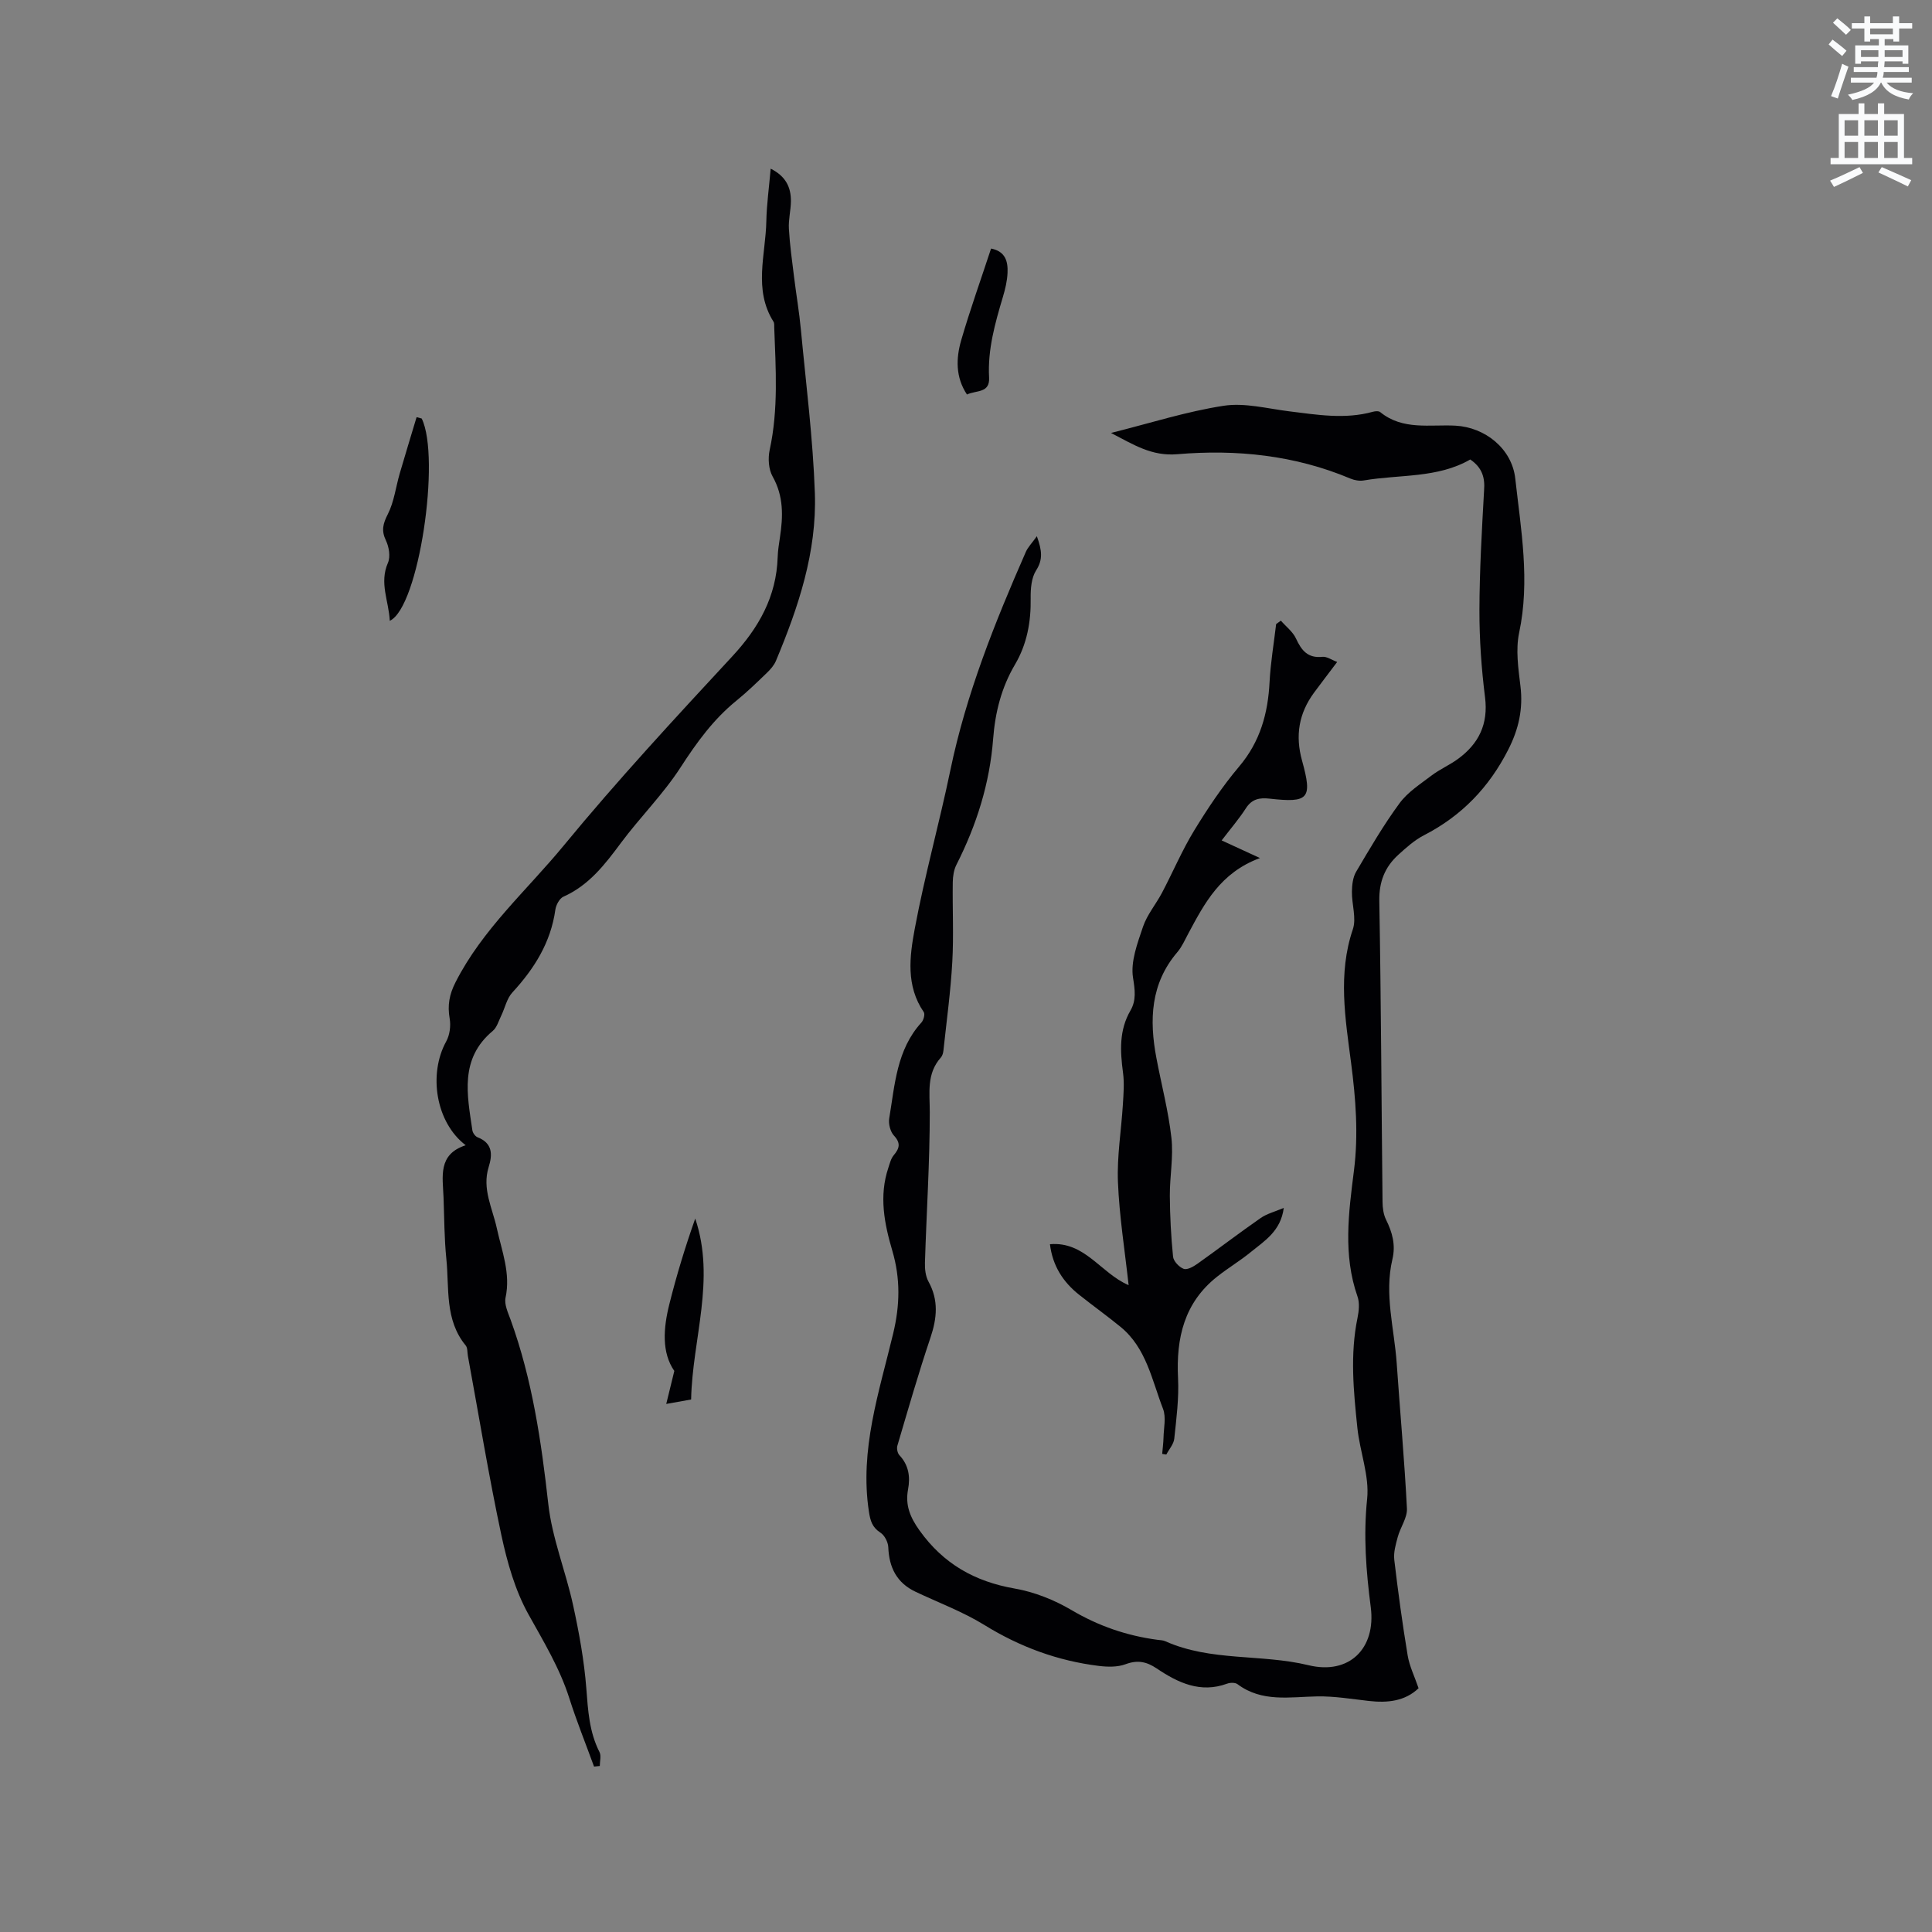 <svg enable-background="new 0 0 400 400" viewBox="0 0 400 400" xmlns="http://www.w3.org/2000/svg"><rect x="0" y="0" width="400" height="400" fill="#808080" stroke="none"/><path d="m378.6 9.2.8-1c.9.7 1.9 1.4 2.9 2.3l-.9 1.1c-1.1-.9-2-1.7-2.8-2.4zm.5 10.7c.9-2.1 1.6-4.3 2.3-6.7.4.2.8.4 1.3.6-.7 2.1-1.5 4.3-2.2 6.6zm.4-15.2.9-.9c1 .8 2 1.6 2.8 2.4l-1 1c-1-.9-1.9-1.8-2.7-2.5zm12.5-1.3h1.2v1.4h2.7v1.1h-2.7v2.7h-1.2v-.5h-1.8v1.3h4.9v3.8h-1.2v-.5h-3.7c0 .4-.1.9-.1 1.2h5.1v1h-5.2c0 .5-.1.9-.2 1.2h6v1h-5.2c1.1 1.3 2.9 2 5.5 2.2-.4.4-.7.8-.9 1.3-2.9-.5-4.8-1.6-5.7-3.5h-.1c-.8 1.7-2.7 2.9-5.9 3.6-.2-.4-.6-.8-.9-1.1 2.8-.6 4.6-1.4 5.4-2.5h-4.8v-1h5.3c.1-.3.2-.7.2-1.2h-4.9v-1h5c0-.4 0-.8.1-1.2h-3.6v.5h-1.2v-3.8h4.9v-1.3h-1.8v.5h-1.2v-2.7h-2.6v-1.1h2.6v-1.4h1.2v1.4h4.7v-1.4zm-6.7 8.4h3.6c0-.4 0-.9 0-1.4h-3.6zm1.9-4.7h4.7v-1.2h-4.7zm6.7 3.3h-3.7v1.4h3.7z" fill="#fafbfc"/><path d="m384.7 21.4h1.3v2.2h2.8v-2.2h1.3v2.2h4.1v9.1h1.7v1.3h-16.9v-1.3h1.7v-9.1h4.1v-2.2zm.3 13.2.7 1.2c-1.8.9-3.8 1.9-6 2.9-.2-.4-.5-.8-.8-1.3 2.4-1 4.4-2 6.1-2.8zm-3.1-6.5h2.8v-3.2h-2.8zm0 4.6h2.8v-3.3h-2.8zm4.1-4.6h2.8v-3.2h-2.8zm0 4.6h2.8v-3.3h-2.8zm3.6 1.9c2.1.9 4.1 1.8 6.1 2.7l-.7 1.3c-2.2-1.1-4.2-2-6.1-2.9zm3.3-9.7h-2.8v3.2h2.8zm-2.8 7.8h2.8v-3.3h-2.8z" fill="#fafbfc"/><g fill="#010104"><path d="m304.4 95.13c-6.75 3.91-14.6 3.07-22.04 4.34-.88.15-1.92-.03-2.76-.38-11.51-4.85-23.6-6.09-35.86-5.05-5.29.45-9.03-1.97-13.72-4.4 8.15-2.04 15.65-4.45 23.33-5.63 4.36-.67 9.04.59 13.56 1.15 5.78.71 11.55 1.7 17.34.09.47-.13 1.2-.19 1.52.08 4.68 3.81 10.3 2.52 15.57 2.8 6.12.33 11.69 4.75 12.38 10.95 1.18 10.6 3.09 21.16.8 31.93-.74 3.51-.17 7.38.27 11.03.58 4.72-.36 8.92-2.51 13.14-3.97 7.83-9.67 13.75-17.48 17.76-1.94 1-3.65 2.54-5.29 4.03-2.79 2.54-4.01 5.59-3.94 9.57.37 20.77.44 41.54.67 62.31.01 1.23.19 2.58.72 3.66 1.31 2.64 2.03 5.23 1.32 8.22-1.71 7.22.39 14.33.89 21.48.69 10.04 1.61 20.06 2.12 30.11.1 1.91-1.35 3.87-1.89 5.86-.42 1.55-.91 3.22-.73 4.76.78 6.62 1.68 13.22 2.77 19.79.37 2.24 1.43 4.36 2.26 6.8-2.79 2.68-6.42 3.08-10.32 2.63-3.55-.4-7.11-1-10.66-.94-5.68.1-11.43 1.27-16.51-2.53-.48-.36-1.51-.34-2.14-.11-5.54 2.04-10.19-.19-14.58-3.14-2.12-1.43-3.98-1.8-6.46-.88-1.67.62-3.71.57-5.53.35-8.51-1.05-16.34-3.93-23.69-8.47-4.47-2.76-9.49-4.62-14.27-6.89-3.88-1.84-5.46-5.01-5.63-9.2-.04-1.05-.75-2.46-1.6-3.01-1.71-1.11-2.11-2.41-2.41-4.37-1.96-12.81 2.12-24.78 5.02-36.87 1.41-5.86 1.52-11.39-.17-17.13-1.66-5.62-2.79-11.35-.83-17.18.3-.9.53-1.91 1.11-2.6 1.2-1.43 1.51-2.51.05-4.08-.75-.81-1.16-2.42-.98-3.54 1.17-6.95 1.52-14.22 6.67-19.87.45-.49.78-1.73.49-2.15-3.73-5.43-2.94-11.53-1.87-17.26 2.05-11.01 5.09-21.84 7.37-32.82 3.27-15.76 9.2-30.56 15.63-45.21.44-1 1.28-1.83 2.28-3.24 1.08 2.99 1.27 4.85-.15 7.07-.99 1.55-1.16 3.83-1.13 5.78.08 4.89-.77 9.51-3.25 13.72-2.81 4.76-4.1 9.89-4.52 15.37-.7 9.19-3.42 17.84-7.59 26.05-.55 1.07-.75 2.42-.77 3.64-.08 5.51.21 11.04-.1 16.54-.34 6.11-1.18 12.2-1.83 18.29-.05.5-.21 1.1-.53 1.46-3 3.36-2.3 7.27-2.3 11.34 0 10.38-.68 20.75-1 31.13-.04 1.31.12 2.81.73 3.92 2.13 3.86 1.77 7.59.41 11.62-2.49 7.39-4.64 14.89-6.85 22.37-.17.58.02 1.53.42 1.96 1.94 2.07 2.28 4.48 1.79 7.1-.6 3.23.41 5.72 2.36 8.46 4.94 6.92 11.42 10.6 19.72 12.05 4.07.71 8.19 2.35 11.77 4.46 5.6 3.31 11.47 5.32 17.83 6.16.52.07 1.09.07 1.56.28 9.45 4.24 19.88 2.6 29.7 4.98 8.4 2.03 13.97-3.46 12.86-12.02-.97-7.48-1.54-14.81-.75-22.41.5-4.78-1.51-9.77-2.02-14.71-.79-7.58-1.54-15.19.03-22.79.29-1.42.46-3.09 0-4.4-3.03-8.64-1.84-17.36-.74-26.07.95-7.51.38-14.84-.6-22.38-1.18-9.06-2.76-18.37.37-27.58.78-2.31-.23-5.18-.19-7.8.02-1.38.19-2.95.86-4.1 2.85-4.83 5.69-9.71 9.01-14.22 1.69-2.3 4.31-3.97 6.65-5.75 1.68-1.27 3.67-2.13 5.38-3.37 4.34-3.15 6.37-7.22 5.66-12.82-.75-5.96-1.17-12-1.16-18 .02-8.26.5-16.53.96-24.78.22-2.67-.39-4.76-2.86-6.44z"/><path d="m159.56 34.92c3.19 1.6 4.21 3.92 4.19 6.74-.02 1.9-.53 3.81-.42 5.7.19 3.33.66 6.65 1.07 9.97.45 3.66 1.08 7.3 1.42 10.97 1.06 11.27 2.5 22.53 2.89 33.82.42 12.16-3.41 23.59-8.06 34.7-.39.93-1.13 1.77-1.87 2.48-2.06 1.99-4.12 3.99-6.34 5.79-4.75 3.86-8.21 8.65-11.53 13.78-3.6 5.57-8.41 10.34-12.38 15.68-3.31 4.46-6.61 8.75-11.88 11.1-.81.36-1.53 1.71-1.67 2.7-.95 6.78-4.35 12.19-8.89 17.12-1.16 1.25-1.54 3.21-2.32 4.82-.53 1.08-.89 2.43-1.75 3.15-6.91 5.77-5.3 13.23-4.22 20.58.08.54.59 1.25 1.08 1.44 3.12 1.23 3.11 3.56 2.29 6.18-1.4 4.5.79 8.51 1.7 12.69 1.03 4.73 2.88 9.29 1.8 14.34-.3 1.39.51 3.1 1.05 4.58 4.47 12.34 6.35 25.15 7.8 38.15.79 7.07 3.6 13.9 5.13 20.92 1.24 5.68 2.29 11.44 2.74 17.22.35 4.58.6 9.03 2.73 13.21.39.77.06 1.91.06 2.88-.4.04-.79.08-1.19.12-1.72-4.72-3.61-9.4-5.13-14.18-1.98-6.21-5.3-11.67-8.44-17.32-2.77-4.97-4.4-10.76-5.61-16.38-2.63-12.32-4.66-24.76-6.94-37.15-.13-.73-.04-1.65-.45-2.15-4.38-5.32-3.38-11.83-4.01-17.95-.43-4.21-.42-8.47-.58-12.7-.16-4.29-1.23-8.93 4.59-10.81-6.17-4.68-7.79-14.7-4.03-21.51.73-1.32.97-3.21.71-4.72-.48-2.74-.08-4.99 1.22-7.53 5.57-10.97 14.79-19.04 22.42-28.32 11.1-13.49 23-26.33 34.88-39.15 5.49-5.93 9.13-12.37 9.39-20.54.04-1.37.27-2.74.47-4.1.66-4.34.78-8.51-1.52-12.59-.84-1.49-.98-3.75-.61-5.48 1.83-8.41 1.26-16.86.95-25.32-.02-.42.05-.93-.16-1.25-4.19-6.67-1.62-13.83-1.48-20.79.07-3.47.56-6.93.9-10.89z"/><path d="m265.19 128.5c1.07 1.23 2.49 2.3 3.14 3.72 1.14 2.47 2.45 4.09 5.47 3.77.89-.1 1.86.62 3.05 1.06-1.76 2.33-3.28 4.32-4.77 6.33-3.17 4.29-3.95 8.91-2.5 14.12 2.19 7.9 1.36 8.76-6.74 7.85-2.06-.23-3.65.06-4.89 1.99-1.42 2.21-3.16 4.22-5.02 6.66 2.52 1.16 4.79 2.21 7.93 3.65-8.19 3.02-11.48 9.37-14.85 15.66-.7 1.31-1.31 2.72-2.26 3.83-5.56 6.52-5.82 14.04-4.33 21.91 1.04 5.51 2.49 10.98 3.11 16.53.44 3.93-.35 7.99-.33 11.99.03 4.21.25 8.43.67 12.62.1.94 1.26 2.16 2.2 2.51.72.27 2-.45 2.82-1.03 4.39-3.12 8.67-6.4 13.1-9.48 1.32-.92 2.99-1.33 4.8-2.11-.61 4.81-3.99 6.84-6.87 9.18-2.21 1.81-4.69 3.28-6.93 5.06-6.82 5.39-8.5 12.71-8.09 21 .21 4.16-.34 8.38-.78 12.54-.12 1.14-1.08 2.2-1.65 3.29-.28-.05-.57-.1-.85-.14.09-1.1.24-2.21.27-3.31.04-2.02.58-4.26-.1-6.02-2.31-5.96-3.45-12.6-8.8-16.97-2.79-2.28-5.72-4.38-8.54-6.62-3.35-2.65-5.52-6-6.07-10.49 7.24-.62 10.48 5.98 16.29 8.48-.8-7.29-1.93-14.29-2.21-21.34-.22-5.33.69-10.7 1.02-16.05.13-2.19.32-4.42.03-6.58-.59-4.47-.85-8.78 1.55-12.91 1.21-2.09.93-4.22.52-6.78-.53-3.34.92-7.14 2.07-10.56.85-2.5 2.68-4.65 3.94-7.04 2.25-4.27 4.14-8.76 6.65-12.87 2.81-4.6 5.84-9.14 9.32-13.26 4.35-5.15 5.96-10.98 6.29-17.49.21-4.01.89-7.99 1.36-11.99.33-.22.65-.46.98-.71z"/><path d="m87.31 86.65c3.96 8.1-.58 39.12-6.61 41.88-.2-4.11-2.21-7.82-.38-12.01.55-1.27.22-3.29-.42-4.62-.99-2.07-.61-3.47.4-5.46 1.3-2.56 1.64-5.6 2.46-8.41 1.13-3.9 2.33-7.77 3.49-11.66.35.09.7.18 1.06.28z"/><path d="m143.09 289.75c-1.64.29-2.97.53-5.15.92.58-2.39 1.04-4.25 1.67-6.83-2.64-3.8-2.28-8.83-1.03-13.82 1.49-5.98 3.3-11.89 5.36-17.73 4.27 12.69-.6 24.93-.85 37.46z"/><path d="m205.19 51.46c3.01.58 3.51 2.72 3.41 5.02-.07 1.67-.47 3.35-.95 4.96-1.63 5.47-3.19 10.94-2.87 16.73.18 3.28-2.66 2.59-4.58 3.51-2.38-3.58-2.28-7.47-1.2-11.22 1.85-6.36 4.09-12.61 6.19-19z"/></g></svg>
